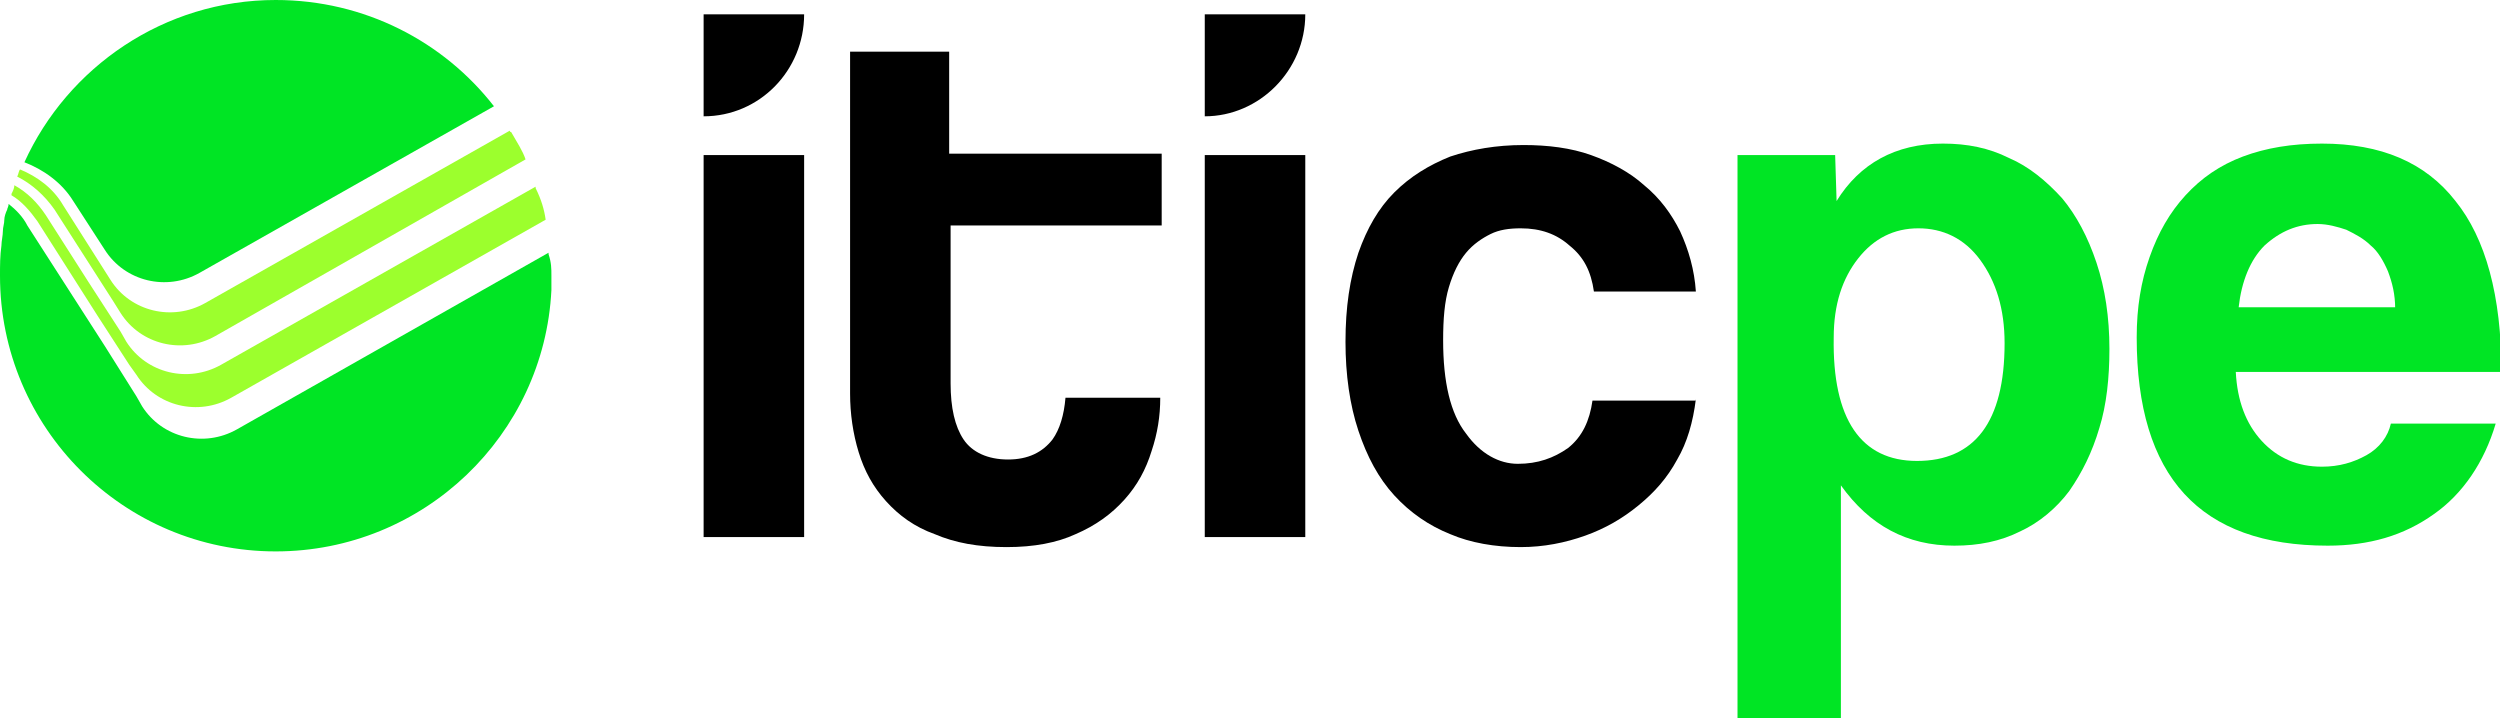 <?xml version="1.0" encoding="utf-8"?>
<!-- Generator: Adobe Illustrator 26.2.1, SVG Export Plug-In . SVG Version: 6.00 Build 0)  -->
<svg version="1.1" id="Capa_1" xmlns="http://www.w3.org/2000/svg" xmlns:xlink="http://www.w3.org/1999/xlink" x="0px" y="0px"
	 viewBox="0 0 174.1 50" style="enable-background:new 0 0 174.1 50;" xml:space="preserve">
<style type="text/css">
	.st0{fill:#00E524;}
	.st1{fill:#9CFF2D;}
</style>
<g>
	<g>
		<g>
			<g>
				<path d="M49,8.1V1h7C56,4.9,52.9,8.1,49,8.1z M49,10.8h7v26.6h-7V10.8z"/>
				<path d="M83.9,8.1V1h7C90.9,4.9,87.7,8.1,83.9,8.1 M83.9,10.8h7v26.6h-7V10.8z"/>
				<path d="M118.1,27.8c-0.2,1.6-0.6,3-1.3,4.2c-0.7,1.3-1.6,2.3-2.7,3.2c-1.1,0.9-2.3,1.6-3.7,2.1c-1.4,0.5-2.9,0.8-4.5,0.8
					c-1.8,0-3.5-0.3-4.9-0.9c-1.5-0.6-2.8-1.5-3.9-2.7c-1.1-1.2-1.9-2.7-2.5-4.5c-0.6-1.8-0.9-3.9-0.9-6.2c0-2.4,0.3-4.4,0.9-6.2
					c0.6-1.7,1.4-3.1,2.5-4.2c1.1-1.1,2.4-1.9,3.9-2.5c1.5-0.5,3.2-0.8,5.1-0.8c1.7,0,3.3,0.2,4.7,0.7c1.4,0.5,2.7,1.2,3.7,2.1
					c1.1,0.9,1.9,2,2.5,3.2c0.6,1.3,1,2.7,1.1,4.2H111c-0.2-1.4-0.7-2.4-1.7-3.2c-0.9-0.8-2-1.2-3.4-1.2c-0.8,0-1.5,0.1-2.1,0.4
					c-0.6,0.3-1.2,0.7-1.7,1.3c-0.5,0.6-0.9,1.4-1.2,2.4c-0.3,1-0.4,2.2-0.4,3.7c0,2.9,0.5,5.1,1.6,6.5c1,1.4,2.3,2.1,3.6,2.1
					c1.4,0,2.5-0.4,3.5-1.1c1-0.8,1.5-1.9,1.7-3.3H118.1z"/>
				<path d="M73.3,30.6c-0.7,0.9-1.7,1.4-3.1,1.4c-1.4,0-2.5-0.5-3.1-1.4c-0.6-0.9-0.9-2.2-0.9-3.9V15.7h14.7v-5H66.1V3.6h-6.9v23.8
					c0,1.4,0.2,2.8,0.6,4.1c0.4,1.3,1,2.4,1.9,3.4c0.9,1,2,1.8,3.4,2.3c1.4,0.6,3,0.9,5,0.9c1.9,0,3.5-0.3,4.8-0.9
					c1.4-0.6,2.5-1.4,3.4-2.4c0.9-1,1.5-2.1,1.9-3.4c0.4-1.2,0.6-2.4,0.6-3.7h-6.6C74.1,28.9,73.8,29.9,73.3,30.6"/>
				<g>
					<path class="st0" d="M1.7,11.3C4.7,4.7,11.4,0,19.2,0c6.2,0,11.7,2.9,15.2,7.4L13.9,19c-2.3,1.3-5.2,0.6-6.6-1.6L5.1,14
						C4.3,12.7,3,11.8,1.7,11.3"/>
					<path class="st0" d="M38.4,19.2c0,0.4,0,0.7,0,1c-0.5,10.1-8.9,18.2-19.2,18.2C8.6,38.4,0,29.8,0,19.2c0-0.7,0-1.4,0.1-2.1
						c0-0.3,0.1-0.7,0.1-1c0-0.3,0.1-0.5,0.1-0.8c0-0.2,0.1-0.5,0.2-0.7c0-0.1,0.1-0.2,0.1-0.4c0.5,0.4,1,0.9,1.3,1.5l5.4,8.4
						l2.2,3.5l0.4,0.7c1.4,2.2,4.3,2.9,6.6,1.6l21.7-12.3c0,0,0,0.1,0,0.1C38.4,18.3,38.4,18.7,38.4,19.2"/>
					<path class="st1" d="M36.6,11.1L15,23.4c-2.3,1.3-5.2,0.6-6.6-1.6L7.9,21l-4.1-6.4c-0.7-1-1.6-1.8-2.6-2.3
						c0.1-0.2,0.1-0.4,0.2-0.5c1.2,0.5,2.3,1.3,3,2.5l3.3,5.2c1.4,2.2,4.3,2.9,6.6,1.6l21.2-12c0,0,0,0.1,0.1,0.1
						C36,9.9,36.4,10.5,36.6,11.1"/>
					<path class="st1" d="M38,15.3L16.1,27.7c-2.3,1.3-5.2,0.6-6.6-1.6L9,25.4l-2.2-3.4l-4.2-6.6c-0.5-0.7-1.1-1.4-1.8-1.8
						c0,0,0,0,0-0.1C0.9,13.3,1,13.1,1,12.9c0.9,0.5,1.6,1.2,2.2,2.1l3,4.7l2.2,3.4l0.4,0.7c1.4,2.2,4.3,2.9,6.6,1.6l21.9-12.4
						c0,0,0,0.1,0,0.1C37.7,13.9,37.9,14.6,38,15.3"/>
				</g>
			</g>
		</g>
	</g>
	<g>
		<path class="st0" d="M121,50V10.8h6.8l0.1,3.2c1.6-2.6,4.1-4,7.4-4c1.7,0,3.2,0.3,4.6,1c1.4,0.6,2.6,1.6,3.7,2.8
			c1,1.2,1.8,2.7,2.4,4.5c0.6,1.8,0.9,3.8,0.9,6c0,2-0.2,3.9-0.7,5.5c-0.5,1.7-1.2,3.1-2.1,4.4c-0.9,1.2-2.1,2.2-3.4,2.8
			c-1.4,0.7-2.9,1-4.6,1c-3.3,0-5.9-1.4-7.9-4.2V50H121z M133.5,32.1c4,0,6.1-2.7,6.1-8.2c0-2.4-0.6-4.3-1.7-5.8
			c-1.1-1.5-2.6-2.2-4.3-2.2c-1.7,0-3.1,0.7-4.2,2.1c-1.1,1.4-1.7,3.2-1.7,5.5C127.6,29.2,129.6,32.1,133.5,32.1z"/>
		<path class="st0" d="M155.7,25.9c0.1,2,0.7,3.6,1.8,4.8c1.1,1.2,2.5,1.8,4.2,1.8c1.2,0,2.2-0.3,3.1-0.8c0.9-0.5,1.5-1.3,1.7-2.2
			h7.3c-0.8,2.7-2.3,4.9-4.3,6.3c-2.1,1.5-4.5,2.2-7.4,2.2c-8.9,0-13.3-4.8-13.3-14.5c0-2.1,0.3-3.9,0.9-5.6
			c0.6-1.7,1.4-3.1,2.5-4.3c1.1-1.2,2.4-2.1,4-2.7c1.6-0.6,3.4-0.9,5.5-0.9c4.1,0,7.2,1.3,9.3,4c2.1,2.6,3.2,6.6,3.2,11.9H155.7z
			 M166.8,21.5c0-1-0.2-1.8-0.5-2.6c-0.3-0.7-0.7-1.4-1.2-1.8c-0.5-0.5-1.1-0.8-1.7-1.1c-0.6-0.2-1.3-0.4-2-0.4
			c-1.4,0-2.6,0.5-3.7,1.5c-1,1-1.6,2.5-1.8,4.3H166.8z"/>
	</g>
</g>
</svg>
